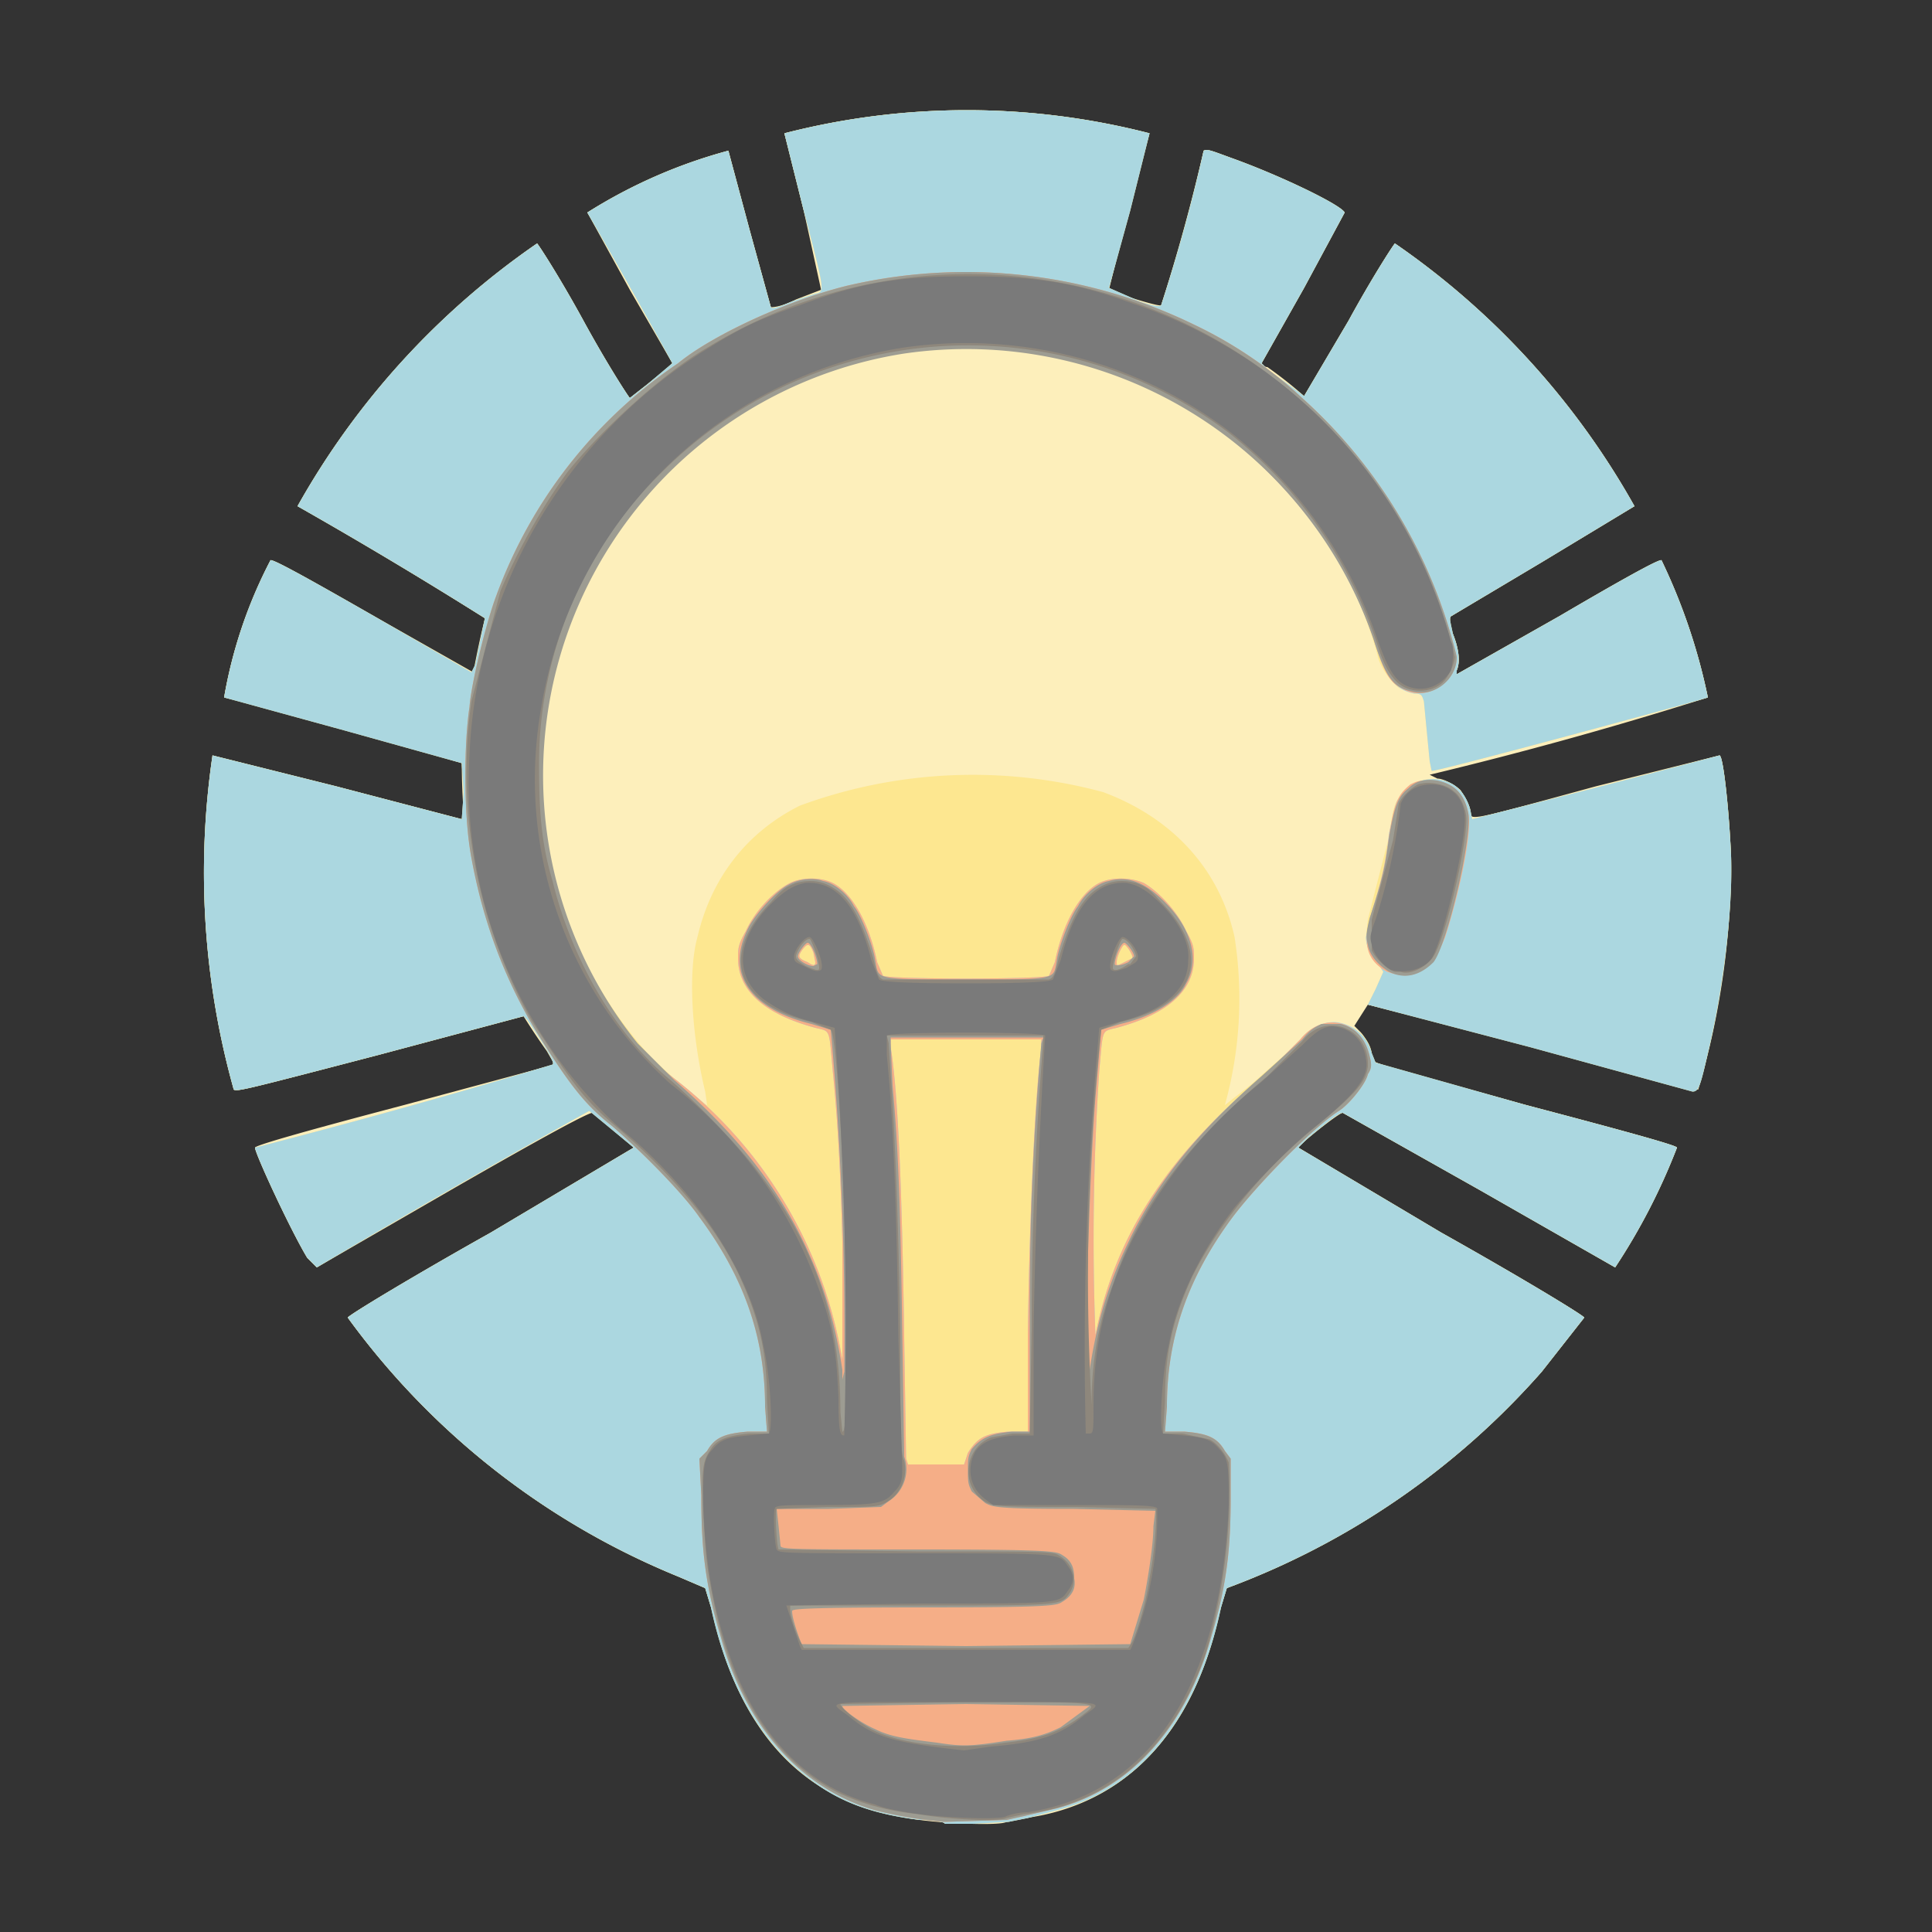 <?xml version="1.0" ?><svg height="1000" width="1000" xmlns="http://www.w3.org/2000/svg"><rect width="100%" height="100%" fill="#333333" stroke="none"/><path d="M476 942c-19-3-30-6-42-12-33-16-55-49-65-95l-4-13-14-6a397 397 0 01-171-134c0-1 33-21 74-44l74-44-21-18c-1-1-25 12-72 39l-71 41-5-5c-9-15-27-54-27-57 0-1 20-7 77-22l78-21-4-7a345 345 0 01-12-18l-75 20c-69 18-73 19-75 18a417 417 0 01-11-173l64 16 65 17 1-3a375 375 0 01-1-26 1825 1825 0 00-123-34 242 242 0 0124-71c1-1 24 12 52 28l53 30a481 481 0 016-28 2562 2562 0 00-97-58 406 406 0 01124-136c1 1 12 18 24 40s23 39 24 40l19-15 3-3-22-38-22-40a266 266 0 0173-32l11 41 11 40c1 0 5 0 13-4l13-5-9-41-10-40a379 379 0 01189 0l-11 40-10 41c1 1 26 9 27 8a1000 1000 0 0022-80c2-1 4 0 15 4 25 9 56 24 58 28l-21 39-22 39s1 2 3 2a220 220 0 0119 15l23-39c12-22 23-39 24-40a406 406 0 01124 136l-48 29-47 28c-1 1-1 4 1 9 3 7 4 15 2 19v2l53-30c29-17 52-30 53-29a307 307 0 0124 71 2094 2094 0 01-144 40l4 2c3 0 9 3 12 6 2 3 5 8 5 11 0 5-1 5 65-13l64-16c2 0 5 29 6 52a417 417 0 01-17 121 15995 15995 0 00-171-44l-7 11 3 3c3 3 6 9 6 12l1 3c1 2 25 8 79 23 57 15 78 21 78 22a323 323 0 01-32 62l-70-40-71-40c-2 0-22 16-23 18l74 44c41 23 74 43 74 44l-22 28a404 404 0 01-163 112l-4 13c-13 62-49 99-100 106l-10 2c-3 2-30 1-45-1z" fill="#fdefbb"/><path d="M489 944c0-1-6-2-13-2-24-3-40-9-54-19-27-19-45-49-54-91l-3-10-14-6a397 397 0 01-171-134c0-1 33-21 74-44l74-44-23-19a5868 5868 0 00-141 81l-5-5c-9-15-27-54-27-57a3961 3961 0 00154-43c1-1-1-5-13-23l-2-2-75 20c-69 18-73 19-75 18a417 417 0 01-11-173l64 16 65 17 1-14-1-15-61-17-62-17a242 242 0 0124-71c1-1 24 12 52 28l52 30 2-4a2255 2255 0 015-24 2460 2460 0 00-97-58 406 406 0 01124-136c1 1 12 18 24 40s23 39 24 40l9-7 13-11a4077 4077 0 00-44-78 266 266 0 0173-32l11 41 11 40c1 1 4 0 11-3l12-4c5-1 5-1-6-43l-10-40a379 379 0 01189 0l-10 40-11 40 16 7c6 2 10 3 11 2a872 872 0 0022-80c2-1 4 0 15 4 25 9 56 24 58 28l-21 39-22 39 4 4a435 435 0 0118 13l23-39c12-22 23-39 24-40a406 406 0 01124 136l-48 29-47 28c-1 1 0 4 1 9 3 8 4 14 2 19v2l53-30c29-17 52-30 53-29a307 307 0 0124 71c-2 1-142 39-143 38l-1-5-3-31c-1-3-1-4-5-4l-8-3c-4-3-10-11-11-17a221 221 0 10-378 206c5 6 30 27 31 27l-1-7c-7-29-9-62-4-80 7-30 25-54 53-68a259 259 0 01157-7c35 13 60 39 68 75a206 206 0 01-5 87l14-11a4619 4619 0 0134-30c11-5 26 2 28 14l2 5 78 22c57 15 78 21 78 22a323 323 0 01-32 62l-70-40-71-40c-2 0-7 4-18 13l-5 5 74 44c41 23 74 43 74 44l-22 28a404 404 0 01-163 112l-3 10c-12 57-42 94-85 105l-15 4-10 2-18 1h-15zm303-402l-84-22 4-8 4-9-2-3c-4-3-7-10-7-15l1-9a6275 6275 0 0111-43c2-15 3-18 6-21 5-8 16-11 25-7 5 2 9 7 11 14l1 5a12041 12041 0 00128-33c2 0 5 29 6 52 1 27-4 69-12 102-4 18-5 20-8 20l-84-23z" fill="#fde790"/><path d="M489 944c0-1-6-2-13-2-24-3-40-9-54-19-27-19-45-49-54-91l-3-10-14-6a397 397 0 01-171-134c0-1 33-21 74-44l74-44-23-19a5868 5868 0 00-141 81l-5-5c-9-15-27-54-27-57a3961 3961 0 00154-43c1-1-1-5-13-23l-2-2-75 20c-69 18-73 19-75 18a417 417 0 01-11-173l64 16 65 17 1-14-1-15-61-17-62-17a242 242 0 0124-71c1-1 24 12 52 28l52 30 2-4a2255 2255 0 015-24 2460 2460 0 00-97-58 406 406 0 01124-136c1 1 12 18 24 40s23 39 24 40l9-7 13-11a4077 4077 0 00-44-78 266 266 0 0173-32l11 41 11 40c1 1 4 0 11-3l12-4c5-1 5-1-6-43l-10-40a379 379 0 01189 0l-10 40-11 40 16 7c6 2 10 3 11 2a872 872 0 0022-80c2-1 4 0 15 4 25 9 56 24 58 28l-21 39-22 39 4 4a435 435 0 0118 13l23-39c12-22 23-39 24-40a406 406 0 01124 136l-48 29-47 28c-1 1 0 4 1 9 3 8 4 14 2 19v2l53-30c29-17 52-30 53-29a307 307 0 0124 71c-2 1-142 39-143 38l-1-5-3-31c-1-3-1-4-5-4-10-2-15-8-21-28-11-33-29-61-54-86a219 219 0 00-186-63 219 219 0 00-189 188 221 221 0 0042 163c9 11 13 16 26 26a231 231 0 0186 145v-61c-1-42-3-69-5-89-2-22-1-20-9-22-26-7-40-19-40-36 0-5 0-7 4-14 5-11 15-21 23-25 6-3 16-3 22 0 10 5 19 21 23 41l3 7c2 2 84 2 86 0l3-7c4-20 13-36 23-41 6-3 16-3 23 0 7 4 17 14 22 25 4 7 4 9 4 14 0 17-14 29-40 36-8 2-7 0-9 22a1295 1295 0 00-2 137c10-51 37-93 89-136l17-17c5-6 11-9 18-9 10 1 17 8 19 16l2 5 78 22c57 15 78 21 78 22a323 323 0 01-32 62l-70-40-71-40c-2 0-7 4-18 13l-5 5 74 44c41 23 74 43 74 44l-22 28a404 404 0 01-163 112l-3 10c-12 57-42 94-85 105l-15 4-10 2-18 1h-15zm12-192c5-8 9-10 21-11h10v-50c1-69 4-126 7-149v-4h-78v4c4 24 6 79 7 150l1 63 1 3h29zm-80-259c-2-5-3-5-6-1-2 3-2 4 3 6 3 2 4 2 4 0l-1-5zm165 3c1-1-3-7-4-7s-4 6-4 9c0 2 0 2 4 0l4-2zm206 46l-84-22 4-8 4-9-2-3c-4-3-7-10-7-15l3-13c5-16 7-24 9-41 3-13 3-16 6-19 5-8 16-11 25-7 5 2 9 7 11 14l1 5a12041 12041 0 00128-33c2 0 5 29 6 52 1 27-4 69-12 102-4 18-5 20-8 20l-84-23z" fill="#abd7e0"/><path d="M489 943a212 212 0 01-36-6c-38-11-67-43-80-90-8-27-10-45-10-73l-1-19 4-4c4-7 9-9 21-10h10l-1-13c0-36-11-67-34-98-9-13-31-35-45-47-14-11-22-21-40-50-16-27-27-56-33-89-4-21-4-58-1-78 1-13 9-45 14-58a248 248 0 0194-120c17-14 55-32 87-40a270 270 0 01180 20 222 222 0 0156 38 263 263 0 0180 134c0 14-17 24-29 16-6-3-9-9-14-25-11-33-29-61-54-86a219 219 0 00-186-63 219 219 0 00-189 188 221 221 0 0042 163c9 11 13 16 26 26a231 231 0 0186 145v-61c-1-42-3-69-5-89-2-22-1-20-9-22-26-7-40-19-40-36 0-5 0-7 4-14 5-11 15-21 23-25 6-3 16-3 22 0 10 5 19 21 23 41l3 7c2 2 84 2 86 0l3-7c4-20 13-36 23-41 6-3 16-3 23 0 7 4 17 14 22 25 4 7 4 9 4 14 0 17-14 29-40 36-8 2-7 0-9 22a1295 1295 0 00-2 137c10-51 37-93 89-136l17-17c12-15 32-10 36 9 1 4 1 6-1 9-1 5-10 16-15 19-14 9-43 39-55 55-23 31-34 62-34 98l-1 13h10c12 1 17 3 21 10l3 4v19c0 28-2 46-10 73-13 47-42 79-80 89l-17 4-9 2-32 1zm12-191c5-8 9-10 21-11h10v-50c1-69 4-126 7-149v-4h-78v4c4 24 6 79 7 150l1 63 1 3h29zm-80-259c-2-5-3-5-6-1-2 3-2 4 3 6 3 2 4 2 4 0l-1-5zm165 3c1-1-3-7-4-7s-4 6-4 9c0 2 0 2 4 0l4-2zm132 7c-11-6-13-15-8-31s7-24 9-40c3-18 5-21 11-26 4-2 5-2 10-2 11 0 18 6 20 17 2 9-4 39-12 64-4 10-7 15-13 18s-11 2-17 0z" fill="#f5ae87"/><path d="M489 943a212 212 0 01-36-6c-38-11-67-43-80-90-8-27-10-45-10-73l-1-19 4-4c4-7 9-9 21-10h10l-1-13c0-36-11-67-34-98-9-13-31-35-45-47-14-11-22-21-40-50-16-27-27-56-33-89-4-21-4-58-1-78 1-13 9-45 14-58a248 248 0 0194-120c17-14 55-32 87-40a270 270 0 01180 20 222 222 0 0156 38 263 263 0 0180 134c0 12-12 21-23 18-10-2-14-8-20-27a223 223 0 00-243-148 221 221 0 00-138 357l19 19c31 27 52 53 67 84 10 21 16 40 20 66v5l1-4a1756 1756 0 00-7-177l-10-3c-33-8-45-27-32-51 4-7 14-18 20-21 5-3 13-4 18-2 6 1 13 7 16 13 4 5 10 21 11 28 2 10-2 10 47 10s45 0 47-10c1-7 7-23 11-28 3-6 10-12 16-13 10-3 19 1 29 11 14 14 18 30 11 42-4 9-17 17-34 21l-10 3-3 35c-3 37-6 135-4 142l1 4v-5c4-26 10-45 20-66 15-32 37-58 69-86l21-19c4-5 6-6 10-8h10c8 2 13 8 15 17 1 4 1 6-1 9-1 5-10 16-15 19-14 9-43 39-55 55-23 31-34 62-34 98l-1 13h10c12 1 17 3 21 10l3 4v19c0 28-2 46-10 73-13 47-42 79-80 89l-17 4-9 2-32 1zm32-42c13-1 20-3 28-7l15-11-64-1-64 1c0 2 10 9 17 12 8 4 16 5 32 7 13 2 17 2 36-1zm64-50l7-23c2-10 5-28 5-38l1-8-42-1c-41 0-42-1-46-3l-7-6c-2-4-2-5-2-11s0-7 2-11c5-6 10-8 21-9h9v-57a1539 1539 0 016-144l1-3h-79v3l1 22c3 33 4 61 5 126l1 66c3 8 0 18-8 23l-4 3-27 1h-27l1 9 1 10c0 2 5 2 71 2 71 0 72 1 75 3 5 3 6 7 6 12 1 5-1 9-6 12-3 2-4 3-72 3s-68 1-68 2c0 4 4 15 5 17l85 1 85-1zM423 499c0-3-3-11-5-11-1 0-5 5-5 7s5 5 8 5l2-1zm161-1l3-3c0-2-4-7-5-7-2 0-5 8-5 11 0 1 3 1 7-1zm135 5c-5-3-10-8-11-14-1-4-1-6 1-14 7-21 8-27 10-42 3-17 5-21 10-25 4-4 9-5 15-4 9 2 14 7 16 17 2 13-11 68-18 77-7 7-15 9-23 5z" fill="#9d9c92"/><path d="M475 939c-18-2-30-6-41-11-32-16-54-49-64-96-4-19-5-27-6-51-1-22 0-25 4-31 3-5 9-7 20-8h10l-1-17c0-25-4-42-14-64-12-26-35-53-63-77-17-14-23-22-45-56a263 263 0 01-31-165l15-57c8-19 21-43 35-62 17-21 48-50 72-64a259 259 0 01387 160c0 3-3 10-6 13-6 6-18 6-24 0-4-4-7-10-9-16a231 231 0 00-78-113 224 224 0 00-293 20 211 211 0 00-64 151c0 24 1 41 7 61 10 41 33 80 61 103 15 13 36 35 45 47 30 39 43 77 43 125l1 10c2 1 3-22 2-65-1-75-5-140-8-143l-10-4c-17-4-29-11-34-21-6-12-1-27 13-41 6-7 8-8 13-10 8-2 14-1 20 3 8 5 14 16 20 36 2 9 3 10 5 11h86c2-1 3-2 5-11 6-20 12-31 20-36 6-4 12-5 20-3 5 2 7 3 13 10 14 14 19 29 13 41-5 10-17 17-34 21l-10 4a1184 1184 0 00-5 194c0-21 3-41 11-62 13-39 38-73 80-108l18-18c12-16 35-7 34 13-1 8-6 14-28 32-28 23-50 51-63 77-10 22-14 39-14 64l-1 17h10l14 3c4 2 8 7 10 12a297 297 0 01-12 99c-17 49-50 78-94 83l-9 2c-4 2-28 1-46-2zm45-37c20-2 29-6 40-14 9-7 13-7-60-7l-65 1c0 2 9 9 16 13 15 8 44 11 69 7zm66-52c2-4 7-19 9-33 3-16 4-34 3-36l-41-1c-41 0-44 0-49-4-11-9-8-27 5-32l11-2h9l1-54a1803 1803 0 016-149v-3h-81l1 4 1 16c2 26 4 74 5 133 0 51 0 63 2 67 2 9-2 18-10 22-4 2-6 2-30 2l-26 1c-1 2 0 19 1 21l71 1c65 0 71 0 74 2 7 4 10 12 6 19-5 7-2 7-77 7h-68v2c0 4 4 15 6 18l1 2h168zM424 501c0-4-4-15-5-15-3 0-7 7-7 9s2 3 5 5c5 2 7 3 7 1zm161-2l3-4c0-2-4-9-7-9-1 0-5 11-5 15 0 2 4 1 8-2zm141 4h-4c-4-1-10-7-12-11v-16a7374 7374 0 0111-41l3-19c1-3 6-8 10-10 6-2 15 0 19 4 3 2 6 9 6 14 0 15-11 62-17 71-3 5-12 10-17 8z" fill="#8e877c"/><path d="M476 939c-8-1-19-3-23-5-36-9-62-37-76-79-8-23-12-47-13-76 0-20 0-24 5-29 4-5 8-6 18-7l11-1c2-2 1-29-3-46-4-23-17-49-34-71-9-12-25-29-39-40a243 243 0 01-79-194 260 260 0 01124-211c16-10 26-15 47-22 32-12 52-15 87-15 34 0 55 3 85 14a254 254 0 01165 175c2 3 1 11 0 15-4 7-12 11-20 9s-12-8-18-25a232 232 0 00-77-108 226 226 0 00-169-43 226 226 0 00-187 187 212 212 0 0067 194 231 231 0 0176 104c8 21 10 34 11 59 0 18 1 19 3 19a2103 2103 0 00-5-211l-11-3c-12-3-19-7-26-12-15-12-14-31 4-49 7-7 12-10 18-11 16-1 27 12 34 40l4 10c1 1 11 2 45 2s44-1 45-2l4-10c7-28 18-41 34-40 6 1 11 4 18 11 9 9 15 20 14 29 0 15-12 26-36 32l-10 3a1810 1810 0 00-7 210h2c2 0 2-2 2-15 0-30 6-57 20-85a252 252 0 0167-82l21-19c9-9 13-11 20-9s12 8 13 16c2 9-5 18-26 35-14 11-32 30-42 42-17 22-30 48-34 71-4 17-5 44-3 46l11 1c10 1 14 2 18 7 5 5 5 9 5 29-4 93-40 149-104 159-6 0-11 2-11 2-2 2-31 1-45-1zm37-35c25-2 36-6 48-16 11-8 15-7-61-7s-72-1-61 7c13 11 23 14 60 18l14-2zm73-52a185 185 0 0013-71c0-2-11-2-43-2h-42l-4-3c-8-6-10-16-5-25 4-5 9-7 20-8h10v-55a3377 3377 0 016-152c-1-2-81-2-82 0v10c3 30 5 71 6 146l2 67c0 6 0 9-4 13-5 6-8 7-36 7-22 0-26 0-26 2-1 2 0 19 1 21s5 2 71 2c79 0 75 0 80 7 3 4 3 8 0 12-5 7-2 7-77 7l-69 1 7 21 1 2h170l1-2zM425 502c2-3-4-17-6-17-3 0-8 7-8 10s1 3 5 5c6 3 7 3 9 2zm158-1c5-3 6-3 6-6s-5-10-8-10c-2 0-8 14-6 17 2 1 2 1 8-1zm137 1c-4-2-9-8-10-13-1-4-1-5 2-13a309 309 0 0013-60c3-7 9-10 16-10 9 0 16 6 17 15 2 10-11 66-17 75-4 6-14 8-21 6z" fill="#7a7a7a"/></svg>